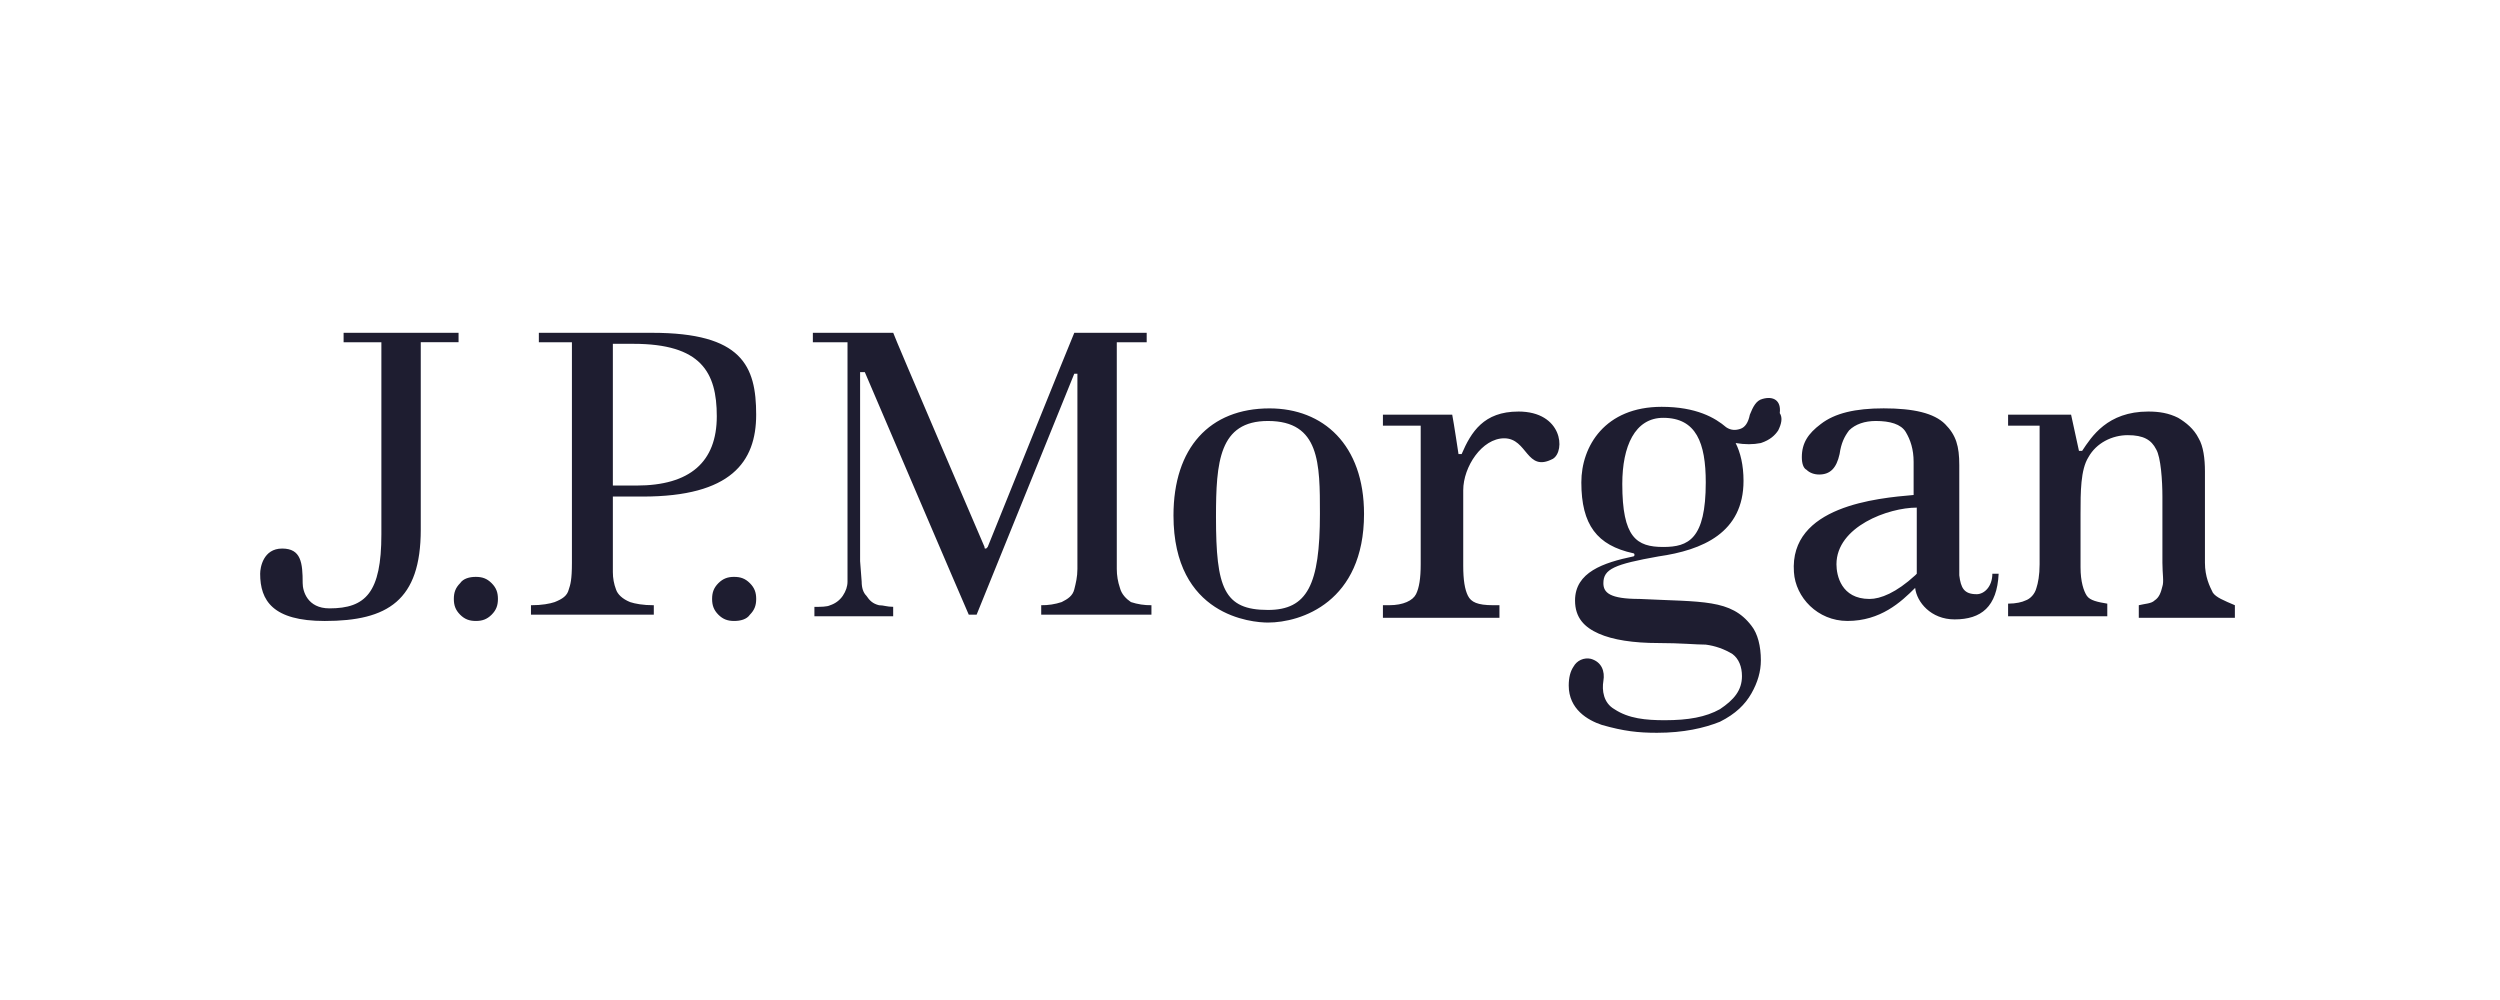 <svg width="250" height="100" viewBox="0 0 250 100" fill="none" xmlns="http://www.w3.org/2000/svg">
<g clip-path="url(#clip0_347_2239)">
<path d="M46.014 33.28H34.36V34.224H38.138V53.436C38.138 59.263 36.564 60.837 32.944 60.837C30.739 60.837 30.267 59.106 30.267 58.317C30.267 56.271 30.109 54.855 28.217 54.855C26.329 54.855 26.016 56.744 26.016 57.375C26.016 60.051 27.274 62.098 32.471 62.098C38.771 62.098 42.076 60.051 42.076 52.966V34.222H45.856V33.281L46.014 33.28ZM47.59 57.687C46.96 57.687 46.329 57.849 46.014 58.317C45.541 58.791 45.384 59.263 45.384 59.894C45.384 60.52 45.541 60.994 46.014 61.47C46.486 61.94 46.959 62.096 47.59 62.096C48.218 62.096 48.69 61.938 49.163 61.469C49.636 60.997 49.793 60.519 49.793 59.894C49.793 59.264 49.636 58.791 49.163 58.318C48.691 57.845 48.218 57.688 47.587 57.688L47.59 57.687ZM73.414 57.687C72.784 57.687 72.311 57.849 71.838 58.317C71.368 58.791 71.21 59.263 71.21 59.894C71.21 60.52 71.368 60.994 71.838 61.47C72.311 61.94 72.784 62.096 73.414 62.096C74.044 62.096 74.674 61.938 74.99 61.469C75.461 60.995 75.619 60.519 75.619 59.894C75.619 59.264 75.461 58.791 74.989 58.318C74.516 57.845 74.045 57.688 73.412 57.688L73.414 57.687ZM65.224 33.281H53.885V34.224H57.192V56.273C57.192 58.005 57.035 58.475 56.877 58.948C56.72 59.581 56.247 59.896 55.459 60.211C54.989 60.368 54.2 60.524 53.097 60.524V61.469H65.381V60.524C64.278 60.524 63.492 60.368 63.017 60.211C62.231 59.896 61.759 59.423 61.603 58.951C61.392 58.398 61.285 57.811 61.286 57.219V49.656H64.278C73.098 49.656 75.617 46.193 75.617 41.468C75.617 36.586 74.2 33.281 65.224 33.281ZM63.648 48.555H61.286V34.382H63.334C70.104 34.382 71.679 37.217 71.679 41.625C71.679 46.191 69.004 48.555 63.648 48.555ZM111.994 58.791C111.786 58.182 111.679 57.544 111.679 56.901V34.224H114.669V33.281H107.429C107.272 33.596 98.77 54.697 98.77 54.697L98.613 54.857C98.455 54.857 98.455 54.857 98.455 54.699C98.455 54.699 89.323 33.439 89.323 33.281H81.286V34.226H84.751V58.162C84.751 58.637 84.593 59.11 84.278 59.581C83.974 60.026 83.53 60.358 83.018 60.524C82.702 60.686 82.074 60.686 81.441 60.686V61.627H89.317V60.682C88.687 60.682 88.371 60.524 87.901 60.524C87.271 60.366 86.955 60.051 86.64 59.578C86.325 59.263 86.167 58.791 86.167 58.162L86.01 56.113V37.215H86.482C86.482 37.215 96.718 61.15 96.875 61.465H97.663L107.426 37.375H107.741V56.9C107.741 57.688 107.584 58.317 107.426 58.947C107.268 59.577 106.797 59.893 106.167 60.207C105.507 60.426 104.815 60.532 104.121 60.521V61.467H115.144V60.521C114.448 60.532 113.755 60.427 113.095 60.208C112.625 59.893 112.152 59.421 111.994 58.791ZM126.953 40.839C120.969 40.839 117.348 44.775 117.348 51.547C117.348 61.625 125.222 62.256 126.795 62.256C130.103 62.256 136.403 60.209 136.403 51.392C136.403 44.462 132.307 40.839 126.953 40.839ZM126.795 60.995C122.387 60.995 121.599 58.792 121.599 51.705C121.599 46.193 121.914 42.098 126.795 42.098C131.992 42.098 131.992 46.348 131.992 51.388C131.992 58.475 130.733 60.995 126.795 60.995ZM151.836 41.155C148.369 41.155 147.113 43.201 146.165 45.405H145.85C145.85 45.405 145.379 42.255 145.222 41.468H138.292V42.57H142.07V56.428C142.07 57.844 141.914 58.792 141.601 59.418C141.284 60.05 140.338 60.521 138.922 60.521H138.292V61.781H149.945V60.521H149.315C147.739 60.521 147.113 60.208 146.793 59.577C146.48 58.947 146.323 58.002 146.323 56.585V49.027C146.323 46.663 148.212 43.83 150.418 43.83C152.78 43.83 152.62 47.293 155.299 45.877C156.56 45.089 156.245 41.153 151.836 41.153V41.155ZM197.659 59.419C196.398 59.419 196.085 58.792 195.928 57.532V46.508C195.928 44.618 195.611 43.516 194.511 42.411C193.408 41.31 191.36 40.835 188.369 40.835C185.535 40.835 183.488 41.31 182.07 42.411C180.811 43.359 180.183 44.302 180.183 45.721C180.183 46.347 180.34 46.821 180.653 46.979C180.969 47.294 181.441 47.452 181.912 47.452C183.013 47.452 183.646 46.826 183.959 45.405C184.12 44.302 184.432 43.674 184.906 43.041C185.533 42.415 186.482 42.098 187.581 42.098C189 42.098 190.101 42.411 190.574 43.199C191.046 43.987 191.362 44.932 191.362 46.189V49.499C187.737 49.814 178.92 50.599 179.393 57.215C179.55 59.734 181.757 62.095 184.747 62.095C188.054 62.095 190.099 60.209 191.515 58.789C191.675 60.207 193.091 61.94 195.455 61.94C198.13 61.94 199.706 60.68 199.865 57.372H199.235C199.235 58.632 198.447 59.421 197.659 59.421V59.419ZM191.677 57.217V57.374L191.519 57.532C189.63 59.265 188.056 59.896 186.953 59.896C184.118 59.896 183.646 57.532 183.646 56.431C183.646 52.652 188.842 50.761 191.677 50.761V57.217ZM221.282 59.263C220.967 58.635 220.494 57.687 220.494 56.273V47.137C220.494 45.878 220.336 44.617 219.863 43.831C219.391 42.886 218.605 42.255 217.817 41.783C216.871 41.31 215.928 41.154 214.827 41.154C210.731 41.154 209.155 43.674 208.212 45.09H207.897L207.109 41.468H200.809V42.57H203.961V56.428C203.961 57.531 203.801 58.317 203.644 58.792C203.484 59.418 203.017 59.892 202.543 60.05C202.227 60.208 201.597 60.365 200.809 60.365V61.625H210.729V60.365C209.784 60.208 208.996 60.05 208.683 59.577C208.367 59.105 208.054 58.159 208.054 56.743V51.39C208.054 49.187 208.054 46.98 208.842 45.72C209.628 44.302 211.202 43.516 212.778 43.516C214.354 43.516 215.14 43.989 215.615 44.932C216.085 45.72 216.241 48.082 216.241 49.656V56.271C216.241 57.372 216.403 58.161 216.241 58.635C216.085 59.261 215.928 59.736 215.453 60.049C215.14 60.366 214.507 60.366 213.879 60.522V61.782H223.488V60.522C222.383 60.052 221.597 59.734 221.282 59.263ZM176.245 39.893C175.615 40.051 175.299 40.682 174.984 41.47C174.827 42.257 174.511 42.728 174.039 42.884C173.566 43.044 173.095 43.044 172.622 42.728C171.521 41.783 169.63 40.682 166.165 40.682C160.496 40.682 158.134 44.617 158.134 48.238C158.134 52.491 159.71 54.54 163.328 55.326C163.488 55.326 163.488 55.641 163.328 55.641C160.338 56.271 157.504 57.217 157.504 60.051C157.504 61.785 158.449 62.728 159.868 63.359C161.282 63.987 163.328 64.304 165.85 64.304C168.052 64.304 169.628 64.462 170.574 64.462C171.523 64.584 172.435 64.906 173.251 65.407C173.881 65.88 174.196 66.668 174.196 67.61C174.196 69.028 173.408 69.973 171.992 70.919C170.578 71.707 168.84 72.022 166.48 72.022C164.591 72.022 162.86 71.862 161.441 70.919C160.34 70.289 160.181 69.029 160.34 68.084C160.5 67.139 160.181 66.195 159.08 65.88C158.745 65.806 158.395 65.843 158.082 65.985C157.77 66.127 157.512 66.367 157.348 66.668C157.031 67.137 156.873 67.768 156.873 68.555C156.873 70.917 158.764 72.018 160.181 72.491C162.385 73.119 163.805 73.279 165.692 73.279C168.371 73.279 170.416 72.806 171.992 72.176C173.568 71.388 174.513 70.444 175.142 69.341C175.77 68.24 176.087 67.137 176.087 66.034C176.087 64.617 175.77 63.357 175.142 62.571C173.095 59.894 170.258 60.207 163.961 59.894C160.969 59.894 160.338 59.264 160.338 58.318C160.338 56.901 161.441 56.428 165.85 55.641C170.258 55.011 174.352 53.279 174.352 48.082C174.352 46.506 174.039 45.248 173.564 44.304C174.511 44.46 175.299 44.46 176.085 44.304C177.033 43.989 177.502 43.516 177.819 43.044C178.134 42.414 178.29 41.783 177.976 41.31C178.134 40.051 177.346 39.577 176.245 39.893ZM166.325 54.697C163.65 54.697 162.229 53.75 162.229 48.397C162.229 44.619 163.49 41.783 166.325 41.783C169.632 41.783 170.576 44.303 170.576 48.24C170.576 53.91 168.844 54.697 166.325 54.697Z" fill="#1E1D30"/>
</g>
<defs>
<clipPath id="clip0_347_2239">
<rect width="198" height="41" fill="white" transform="translate(26 33)"/>
</clipPath>
</defs>
</svg>
